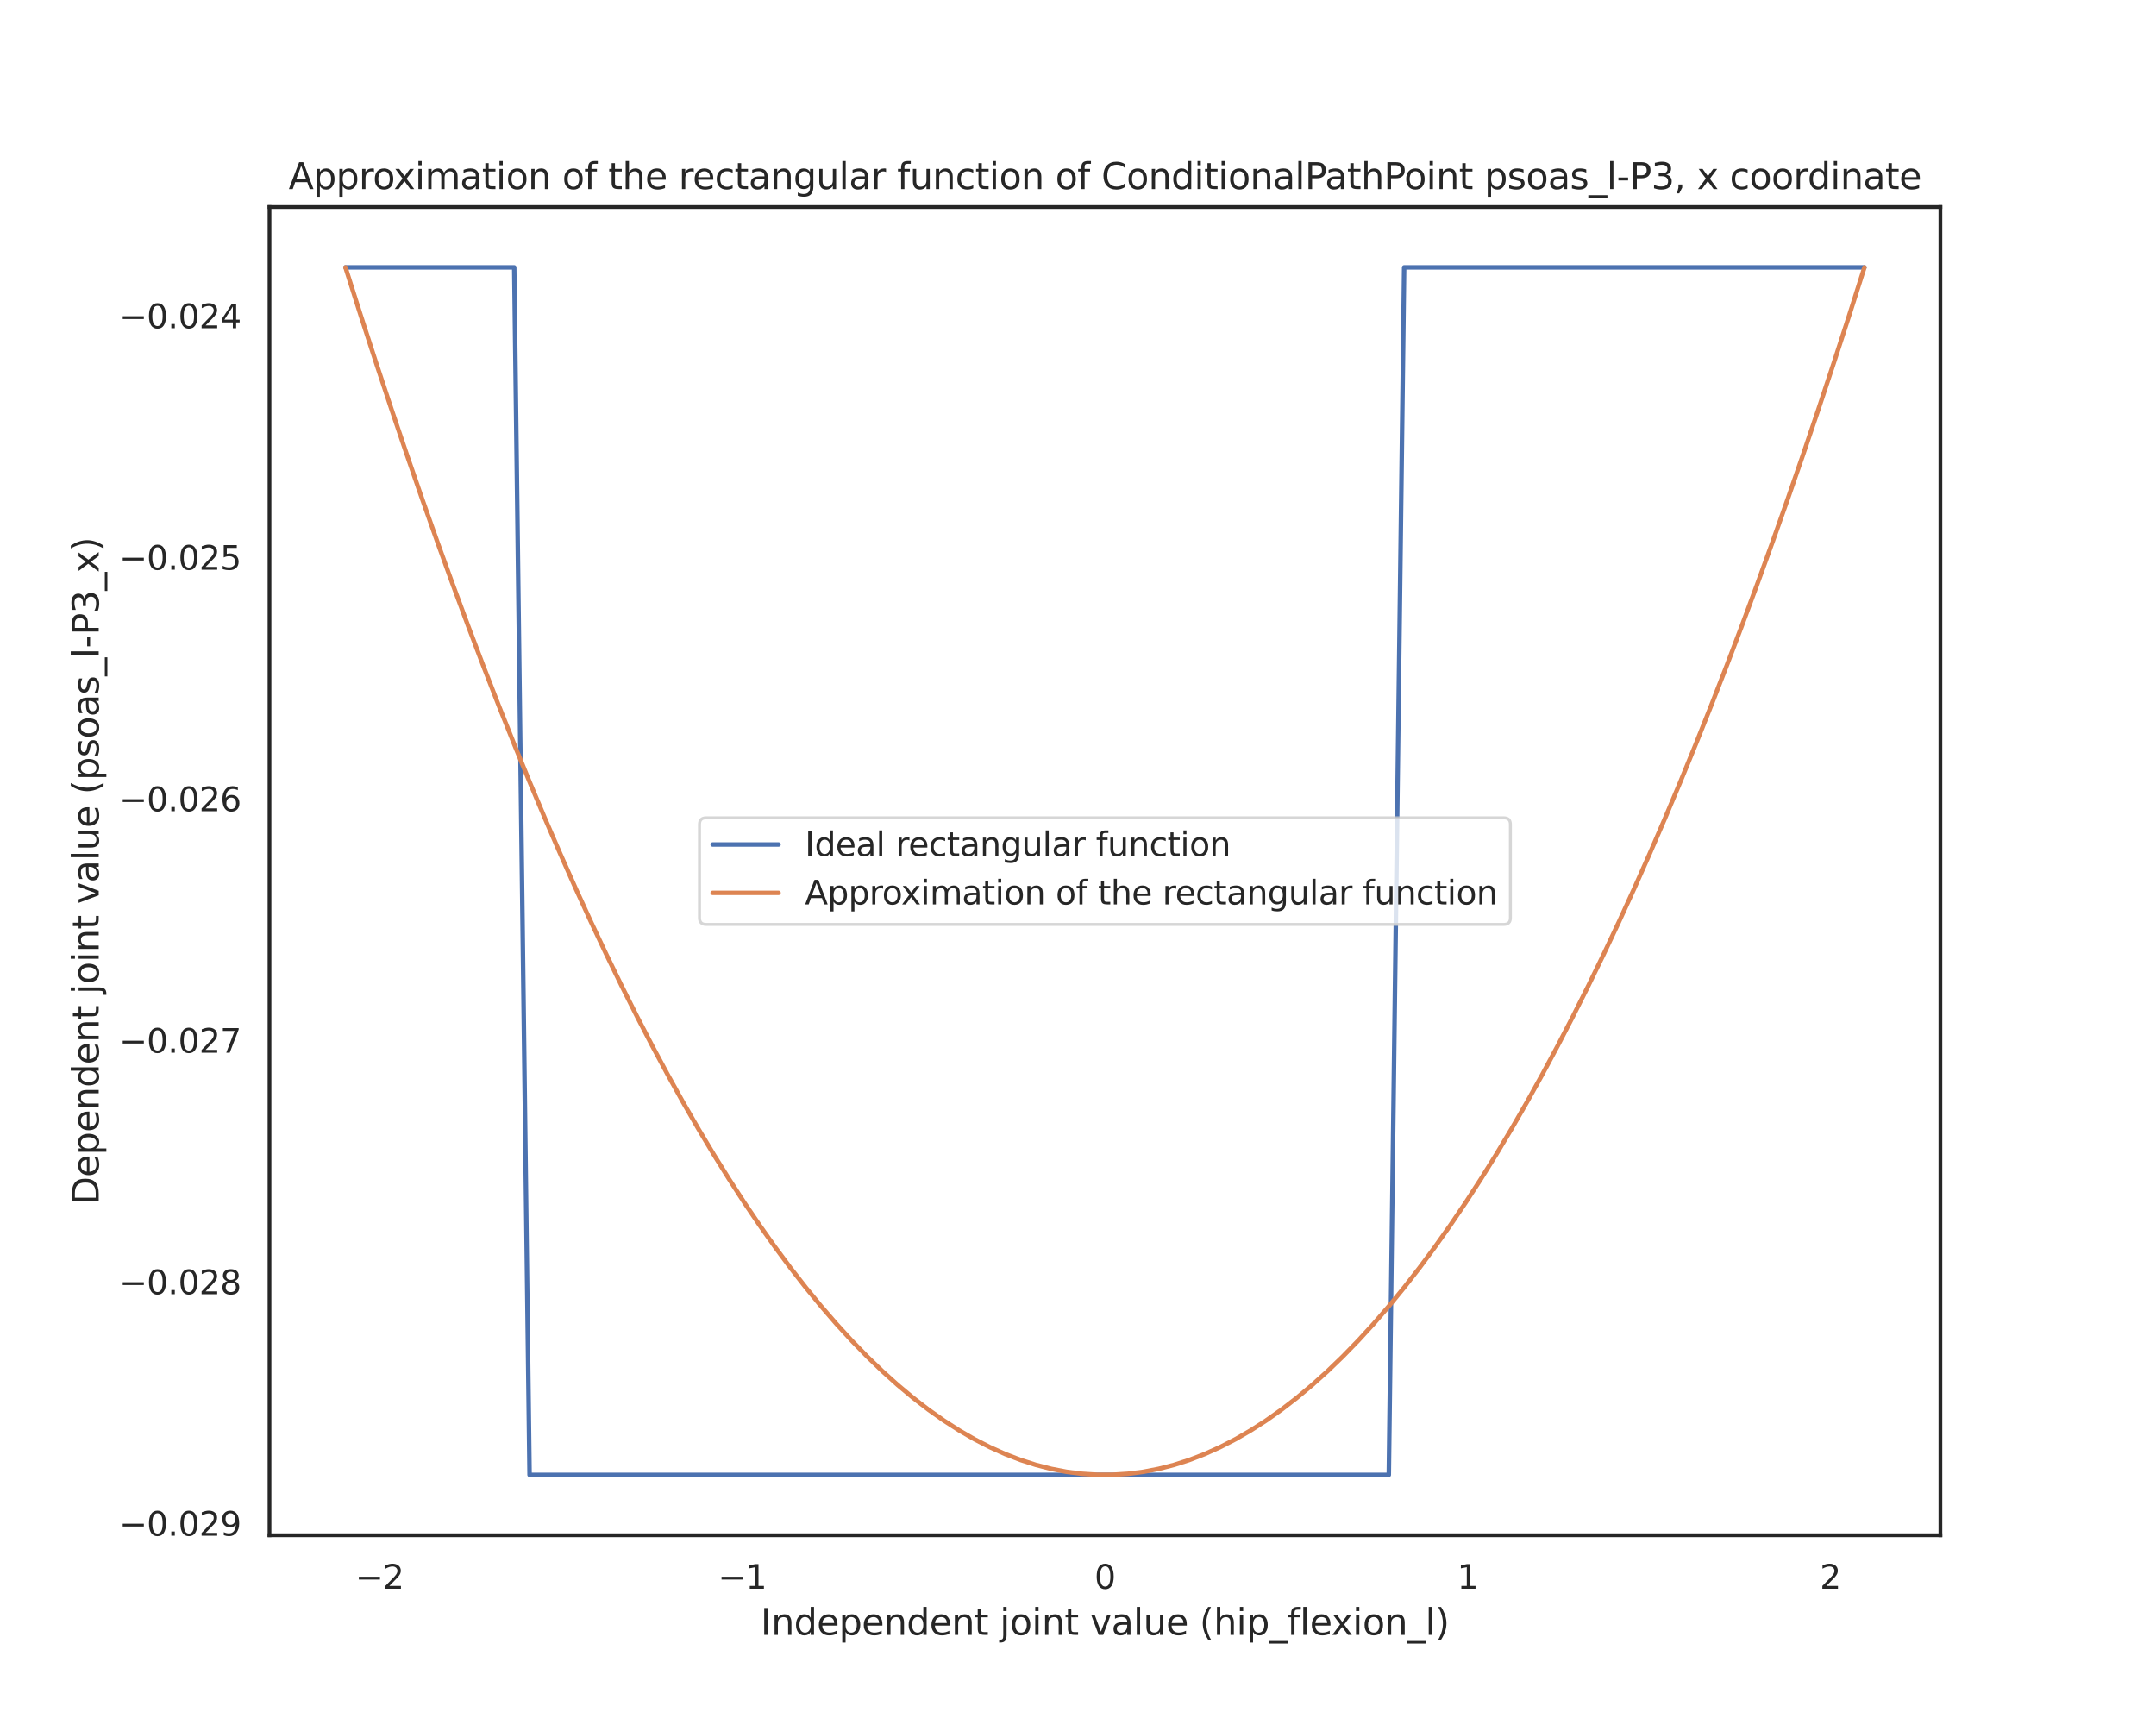 <?xml version="1.0" encoding="utf-8" standalone="no"?>
<!DOCTYPE svg PUBLIC "-//W3C//DTD SVG 1.1//EN"
  "http://www.w3.org/Graphics/SVG/1.1/DTD/svg11.dtd">
<svg xmlns:xlink="http://www.w3.org/1999/xlink" width="720pt" height="576pt" viewBox="0 0 720 576" xmlns="http://www.w3.org/2000/svg" version="1.1">
 <defs>
  <style type="text/css">*{stroke-linejoin: round; stroke-linecap: butt}</style>
 </defs>
 <g id="figure_1">
  <g id="patch_1">
   <path d="M 0 576 
L 720 576 
L 720 0 
L 0 0 
z
" style="fill: #ffffff"/>
  </g>
  <g id="axes_1">
   <g id="patch_2">
    <path d="M 90 512.64 
L 648 512.64 
L 648 69.12 
L 90 69.12 
z
" style="fill: #ffffff"/>
   </g>
   <g id="matplotlib.axis_1">
    <g id="xtick_1">
     <g id="text_1">
      <!-- −2 -->
      <g style="fill: #262626" transform="translate(118.641 530.498)scale(0.11 -0.11)">
       <defs>
        <path id="DejaVuSans-2212" d="M 678 2272 
L 4684 2272 
L 4684 1741 
L 678 1741 
L 678 2272 
z
" transform="scale(0.016)"/>
        <path id="DejaVuSans-32" d="M 1228 531 
L 3431 531 
L 3431 0 
L 469 0 
L 469 531 
Q 828 903 1448 1529 
Q 2069 2156 2228 2338 
Q 2531 2678 2651 2914 
Q 2772 3150 2772 3378 
Q 2772 3750 2511 3984 
Q 2250 4219 1831 4219 
Q 1534 4219 1204 4116 
Q 875 4013 500 3803 
L 500 4441 
Q 881 4594 1212 4672 
Q 1544 4750 1819 4750 
Q 2544 4750 2975 4387 
Q 3406 4025 3406 3419 
Q 3406 3131 3298 2873 
Q 3191 2616 2906 2266 
Q 2828 2175 2409 1742 
Q 1991 1309 1228 531 
z
" transform="scale(0.016)"/>
       </defs>
       <use xlink:href="#DejaVuSans-2212"/>
       <use xlink:href="#DejaVuSans-32" x="83.789"/>
      </g>
     </g>
    </g>
    <g id="xtick_2">
     <g id="text_2">
      <!-- −1 -->
      <g style="fill: #262626" transform="translate(239.767 530.498)scale(0.11 -0.11)">
       <defs>
        <path id="DejaVuSans-31" d="M 794 531 
L 1825 531 
L 1825 4091 
L 703 3866 
L 703 4441 
L 1819 4666 
L 2450 4666 
L 2450 531 
L 3481 531 
L 3481 0 
L 794 0 
L 794 531 
z
" transform="scale(0.016)"/>
       </defs>
       <use xlink:href="#DejaVuSans-2212"/>
       <use xlink:href="#DejaVuSans-31" x="83.789"/>
      </g>
     </g>
    </g>
    <g id="xtick_3">
     <g id="text_3">
      <!-- 0 -->
      <g style="fill: #262626" transform="translate(365.501 530.498)scale(0.11 -0.11)">
       <defs>
        <path id="DejaVuSans-30" d="M 2034 4250 
Q 1547 4250 1301 3770 
Q 1056 3291 1056 2328 
Q 1056 1369 1301 889 
Q 1547 409 2034 409 
Q 2525 409 2770 889 
Q 3016 1369 3016 2328 
Q 3016 3291 2770 3770 
Q 2525 4250 2034 4250 
z
M 2034 4750 
Q 2819 4750 3233 4129 
Q 3647 3509 3647 2328 
Q 3647 1150 3233 529 
Q 2819 -91 2034 -91 
Q 1250 -91 836 529 
Q 422 1150 422 2328 
Q 422 3509 836 4129 
Q 1250 4750 2034 4750 
z
" transform="scale(0.016)"/>
       </defs>
       <use xlink:href="#DejaVuSans-30"/>
      </g>
     </g>
    </g>
    <g id="xtick_4">
     <g id="text_4">
      <!-- 1 -->
      <g style="fill: #262626" transform="translate(486.626 530.498)scale(0.11 -0.11)">
       <use xlink:href="#DejaVuSans-31"/>
      </g>
     </g>
    </g>
    <g id="xtick_5">
     <g id="text_5">
      <!-- 2 -->
      <g style="fill: #262626" transform="translate(607.751 530.498)scale(0.11 -0.11)">
       <use xlink:href="#DejaVuSans-32"/>
      </g>
     </g>
    </g>
    <g id="text_6">
     <!-- Independent joint value (hip_flexion_l) -->
     <g style="fill: #262626" transform="translate(254.013 545.904)scale(0.12 -0.12)">
      <defs>
       <path id="DejaVuSans-49" d="M 628 4666 
L 1259 4666 
L 1259 0 
L 628 0 
L 628 4666 
z
" transform="scale(0.016)"/>
       <path id="DejaVuSans-6e" d="M 3513 2113 
L 3513 0 
L 2938 0 
L 2938 2094 
Q 2938 2591 2744 2837 
Q 2550 3084 2163 3084 
Q 1697 3084 1428 2787 
Q 1159 2491 1159 1978 
L 1159 0 
L 581 0 
L 581 3500 
L 1159 3500 
L 1159 2956 
Q 1366 3272 1645 3428 
Q 1925 3584 2291 3584 
Q 2894 3584 3203 3211 
Q 3513 2838 3513 2113 
z
" transform="scale(0.016)"/>
       <path id="DejaVuSans-64" d="M 2906 2969 
L 2906 4863 
L 3481 4863 
L 3481 0 
L 2906 0 
L 2906 525 
Q 2725 213 2448 61 
Q 2172 -91 1784 -91 
Q 1150 -91 751 415 
Q 353 922 353 1747 
Q 353 2572 751 3078 
Q 1150 3584 1784 3584 
Q 2172 3584 2448 3432 
Q 2725 3281 2906 2969 
z
M 947 1747 
Q 947 1113 1208 752 
Q 1469 391 1925 391 
Q 2381 391 2643 752 
Q 2906 1113 2906 1747 
Q 2906 2381 2643 2742 
Q 2381 3103 1925 3103 
Q 1469 3103 1208 2742 
Q 947 2381 947 1747 
z
" transform="scale(0.016)"/>
       <path id="DejaVuSans-65" d="M 3597 1894 
L 3597 1613 
L 953 1613 
Q 991 1019 1311 708 
Q 1631 397 2203 397 
Q 2534 397 2845 478 
Q 3156 559 3463 722 
L 3463 178 
Q 3153 47 2828 -22 
Q 2503 -91 2169 -91 
Q 1331 -91 842 396 
Q 353 884 353 1716 
Q 353 2575 817 3079 
Q 1281 3584 2069 3584 
Q 2775 3584 3186 3129 
Q 3597 2675 3597 1894 
z
M 3022 2063 
Q 3016 2534 2758 2815 
Q 2500 3097 2075 3097 
Q 1594 3097 1305 2825 
Q 1016 2553 972 2059 
L 3022 2063 
z
" transform="scale(0.016)"/>
       <path id="DejaVuSans-70" d="M 1159 525 
L 1159 -1331 
L 581 -1331 
L 581 3500 
L 1159 3500 
L 1159 2969 
Q 1341 3281 1617 3432 
Q 1894 3584 2278 3584 
Q 2916 3584 3314 3078 
Q 3713 2572 3713 1747 
Q 3713 922 3314 415 
Q 2916 -91 2278 -91 
Q 1894 -91 1617 61 
Q 1341 213 1159 525 
z
M 3116 1747 
Q 3116 2381 2855 2742 
Q 2594 3103 2138 3103 
Q 1681 3103 1420 2742 
Q 1159 2381 1159 1747 
Q 1159 1113 1420 752 
Q 1681 391 2138 391 
Q 2594 391 2855 752 
Q 3116 1113 3116 1747 
z
" transform="scale(0.016)"/>
       <path id="DejaVuSans-74" d="M 1172 4494 
L 1172 3500 
L 2356 3500 
L 2356 3053 
L 1172 3053 
L 1172 1153 
Q 1172 725 1289 603 
Q 1406 481 1766 481 
L 2356 481 
L 2356 0 
L 1766 0 
Q 1100 0 847 248 
Q 594 497 594 1153 
L 594 3053 
L 172 3053 
L 172 3500 
L 594 3500 
L 594 4494 
L 1172 4494 
z
" transform="scale(0.016)"/>
       <path id="DejaVuSans-20" transform="scale(0.016)"/>
       <path id="DejaVuSans-6a" d="M 603 3500 
L 1178 3500 
L 1178 -63 
Q 1178 -731 923 -1031 
Q 669 -1331 103 -1331 
L -116 -1331 
L -116 -844 
L 38 -844 
Q 366 -844 484 -692 
Q 603 -541 603 -63 
L 603 3500 
z
M 603 4863 
L 1178 4863 
L 1178 4134 
L 603 4134 
L 603 4863 
z
" transform="scale(0.016)"/>
       <path id="DejaVuSans-6f" d="M 1959 3097 
Q 1497 3097 1228 2736 
Q 959 2375 959 1747 
Q 959 1119 1226 758 
Q 1494 397 1959 397 
Q 2419 397 2687 759 
Q 2956 1122 2956 1747 
Q 2956 2369 2687 2733 
Q 2419 3097 1959 3097 
z
M 1959 3584 
Q 2709 3584 3137 3096 
Q 3566 2609 3566 1747 
Q 3566 888 3137 398 
Q 2709 -91 1959 -91 
Q 1206 -91 779 398 
Q 353 888 353 1747 
Q 353 2609 779 3096 
Q 1206 3584 1959 3584 
z
" transform="scale(0.016)"/>
       <path id="DejaVuSans-69" d="M 603 3500 
L 1178 3500 
L 1178 0 
L 603 0 
L 603 3500 
z
M 603 4863 
L 1178 4863 
L 1178 4134 
L 603 4134 
L 603 4863 
z
" transform="scale(0.016)"/>
       <path id="DejaVuSans-76" d="M 191 3500 
L 800 3500 
L 1894 563 
L 2988 3500 
L 3597 3500 
L 2284 0 
L 1503 0 
L 191 3500 
z
" transform="scale(0.016)"/>
       <path id="DejaVuSans-61" d="M 2194 1759 
Q 1497 1759 1228 1600 
Q 959 1441 959 1056 
Q 959 750 1161 570 
Q 1363 391 1709 391 
Q 2188 391 2477 730 
Q 2766 1069 2766 1631 
L 2766 1759 
L 2194 1759 
z
M 3341 1997 
L 3341 0 
L 2766 0 
L 2766 531 
Q 2569 213 2275 61 
Q 1981 -91 1556 -91 
Q 1019 -91 701 211 
Q 384 513 384 1019 
Q 384 1609 779 1909 
Q 1175 2209 1959 2209 
L 2766 2209 
L 2766 2266 
Q 2766 2663 2505 2880 
Q 2244 3097 1772 3097 
Q 1472 3097 1187 3025 
Q 903 2953 641 2809 
L 641 3341 
Q 956 3463 1253 3523 
Q 1550 3584 1831 3584 
Q 2591 3584 2966 3190 
Q 3341 2797 3341 1997 
z
" transform="scale(0.016)"/>
       <path id="DejaVuSans-6c" d="M 603 4863 
L 1178 4863 
L 1178 0 
L 603 0 
L 603 4863 
z
" transform="scale(0.016)"/>
       <path id="DejaVuSans-75" d="M 544 1381 
L 544 3500 
L 1119 3500 
L 1119 1403 
Q 1119 906 1312 657 
Q 1506 409 1894 409 
Q 2359 409 2629 706 
Q 2900 1003 2900 1516 
L 2900 3500 
L 3475 3500 
L 3475 0 
L 2900 0 
L 2900 538 
Q 2691 219 2414 64 
Q 2138 -91 1772 -91 
Q 1169 -91 856 284 
Q 544 659 544 1381 
z
M 1991 3584 
L 1991 3584 
z
" transform="scale(0.016)"/>
       <path id="DejaVuSans-28" d="M 1984 4856 
Q 1566 4138 1362 3434 
Q 1159 2731 1159 2009 
Q 1159 1288 1364 580 
Q 1569 -128 1984 -844 
L 1484 -844 
Q 1016 -109 783 600 
Q 550 1309 550 2009 
Q 550 2706 781 3412 
Q 1013 4119 1484 4856 
L 1984 4856 
z
" transform="scale(0.016)"/>
       <path id="DejaVuSans-68" d="M 3513 2113 
L 3513 0 
L 2938 0 
L 2938 2094 
Q 2938 2591 2744 2837 
Q 2550 3084 2163 3084 
Q 1697 3084 1428 2787 
Q 1159 2491 1159 1978 
L 1159 0 
L 581 0 
L 581 4863 
L 1159 4863 
L 1159 2956 
Q 1366 3272 1645 3428 
Q 1925 3584 2291 3584 
Q 2894 3584 3203 3211 
Q 3513 2838 3513 2113 
z
" transform="scale(0.016)"/>
       <path id="DejaVuSans-5f" d="M 3263 -1063 
L 3263 -1509 
L -63 -1509 
L -63 -1063 
L 3263 -1063 
z
" transform="scale(0.016)"/>
       <path id="DejaVuSans-66" d="M 2375 4863 
L 2375 4384 
L 1825 4384 
Q 1516 4384 1395 4259 
Q 1275 4134 1275 3809 
L 1275 3500 
L 2222 3500 
L 2222 3053 
L 1275 3053 
L 1275 0 
L 697 0 
L 697 3053 
L 147 3053 
L 147 3500 
L 697 3500 
L 697 3744 
Q 697 4328 969 4595 
Q 1241 4863 1831 4863 
L 2375 4863 
z
" transform="scale(0.016)"/>
       <path id="DejaVuSans-78" d="M 3513 3500 
L 2247 1797 
L 3578 0 
L 2900 0 
L 1881 1375 
L 863 0 
L 184 0 
L 1544 1831 
L 300 3500 
L 978 3500 
L 1906 2253 
L 2834 3500 
L 3513 3500 
z
" transform="scale(0.016)"/>
       <path id="DejaVuSans-29" d="M 513 4856 
L 1013 4856 
Q 1481 4119 1714 3412 
Q 1947 2706 1947 2009 
Q 1947 1309 1714 600 
Q 1481 -109 1013 -844 
L 513 -844 
Q 928 -128 1133 580 
Q 1338 1288 1338 2009 
Q 1338 2731 1133 3434 
Q 928 4138 513 4856 
z
" transform="scale(0.016)"/>
      </defs>
      <use xlink:href="#DejaVuSans-49"/>
      <use xlink:href="#DejaVuSans-6e" x="29.492"/>
      <use xlink:href="#DejaVuSans-64" x="92.871"/>
      <use xlink:href="#DejaVuSans-65" x="156.348"/>
      <use xlink:href="#DejaVuSans-70" x="217.871"/>
      <use xlink:href="#DejaVuSans-65" x="281.348"/>
      <use xlink:href="#DejaVuSans-6e" x="342.871"/>
      <use xlink:href="#DejaVuSans-64" x="406.25"/>
      <use xlink:href="#DejaVuSans-65" x="469.727"/>
      <use xlink:href="#DejaVuSans-6e" x="531.25"/>
      <use xlink:href="#DejaVuSans-74" x="594.629"/>
      <use xlink:href="#DejaVuSans-20" x="633.838"/>
      <use xlink:href="#DejaVuSans-6a" x="665.625"/>
      <use xlink:href="#DejaVuSans-6f" x="693.408"/>
      <use xlink:href="#DejaVuSans-69" x="754.59"/>
      <use xlink:href="#DejaVuSans-6e" x="782.373"/>
      <use xlink:href="#DejaVuSans-74" x="845.752"/>
      <use xlink:href="#DejaVuSans-20" x="884.961"/>
      <use xlink:href="#DejaVuSans-76" x="916.748"/>
      <use xlink:href="#DejaVuSans-61" x="975.928"/>
      <use xlink:href="#DejaVuSans-6c" x="1037.207"/>
      <use xlink:href="#DejaVuSans-75" x="1064.99"/>
      <use xlink:href="#DejaVuSans-65" x="1128.369"/>
      <use xlink:href="#DejaVuSans-20" x="1189.893"/>
      <use xlink:href="#DejaVuSans-28" x="1221.68"/>
      <use xlink:href="#DejaVuSans-68" x="1260.693"/>
      <use xlink:href="#DejaVuSans-69" x="1324.072"/>
      <use xlink:href="#DejaVuSans-70" x="1351.855"/>
      <use xlink:href="#DejaVuSans-5f" x="1415.332"/>
      <use xlink:href="#DejaVuSans-66" x="1465.332"/>
      <use xlink:href="#DejaVuSans-6c" x="1500.537"/>
      <use xlink:href="#DejaVuSans-65" x="1528.32"/>
      <use xlink:href="#DejaVuSans-78" x="1588.094"/>
      <use xlink:href="#DejaVuSans-69" x="1647.273"/>
      <use xlink:href="#DejaVuSans-6f" x="1675.057"/>
      <use xlink:href="#DejaVuSans-6e" x="1736.238"/>
      <use xlink:href="#DejaVuSans-5f" x="1799.617"/>
      <use xlink:href="#DejaVuSans-6c" x="1849.617"/>
      <use xlink:href="#DejaVuSans-29" x="1877.4"/>
     </g>
    </g>
   </g>
   <g id="matplotlib.axis_2">
    <g id="ytick_1">
     <g id="text_7">
      <!-- −0.029 -->
      <g style="fill: #262626" transform="translate(39.791 512.787)scale(0.11 -0.11)">
       <defs>
        <path id="DejaVuSans-2e" d="M 684 794 
L 1344 794 
L 1344 0 
L 684 0 
L 684 794 
z
" transform="scale(0.016)"/>
        <path id="DejaVuSans-39" d="M 703 97 
L 703 672 
Q 941 559 1184 500 
Q 1428 441 1663 441 
Q 2288 441 2617 861 
Q 2947 1281 2994 2138 
Q 2813 1869 2534 1725 
Q 2256 1581 1919 1581 
Q 1219 1581 811 2004 
Q 403 2428 403 3163 
Q 403 3881 828 4315 
Q 1253 4750 1959 4750 
Q 2769 4750 3195 4129 
Q 3622 3509 3622 2328 
Q 3622 1225 3098 567 
Q 2575 -91 1691 -91 
Q 1453 -91 1209 -44 
Q 966 3 703 97 
z
M 1959 2075 
Q 2384 2075 2632 2365 
Q 2881 2656 2881 3163 
Q 2881 3666 2632 3958 
Q 2384 4250 1959 4250 
Q 1534 4250 1286 3958 
Q 1038 3666 1038 3163 
Q 1038 2656 1286 2365 
Q 1534 2075 1959 2075 
z
" transform="scale(0.016)"/>
       </defs>
       <use xlink:href="#DejaVuSans-2212"/>
       <use xlink:href="#DejaVuSans-30" x="83.789"/>
       <use xlink:href="#DejaVuSans-2e" x="147.412"/>
       <use xlink:href="#DejaVuSans-30" x="179.199"/>
       <use xlink:href="#DejaVuSans-32" x="242.822"/>
       <use xlink:href="#DejaVuSans-39" x="306.445"/>
      </g>
     </g>
    </g>
    <g id="ytick_2">
     <g id="text_8">
      <!-- −0.028 -->
      <g style="fill: #262626" transform="translate(39.791 432.147)scale(0.11 -0.11)">
       <defs>
        <path id="DejaVuSans-38" d="M 2034 2216 
Q 1584 2216 1326 1975 
Q 1069 1734 1069 1313 
Q 1069 891 1326 650 
Q 1584 409 2034 409 
Q 2484 409 2743 651 
Q 3003 894 3003 1313 
Q 3003 1734 2745 1975 
Q 2488 2216 2034 2216 
z
M 1403 2484 
Q 997 2584 770 2862 
Q 544 3141 544 3541 
Q 544 4100 942 4425 
Q 1341 4750 2034 4750 
Q 2731 4750 3128 4425 
Q 3525 4100 3525 3541 
Q 3525 3141 3298 2862 
Q 3072 2584 2669 2484 
Q 3125 2378 3379 2068 
Q 3634 1759 3634 1313 
Q 3634 634 3220 271 
Q 2806 -91 2034 -91 
Q 1263 -91 848 271 
Q 434 634 434 1313 
Q 434 1759 690 2068 
Q 947 2378 1403 2484 
z
M 1172 3481 
Q 1172 3119 1398 2916 
Q 1625 2713 2034 2713 
Q 2441 2713 2670 2916 
Q 2900 3119 2900 3481 
Q 2900 3844 2670 4047 
Q 2441 4250 2034 4250 
Q 1625 4250 1398 4047 
Q 1172 3844 1172 3481 
z
" transform="scale(0.016)"/>
       </defs>
       <use xlink:href="#DejaVuSans-2212"/>
       <use xlink:href="#DejaVuSans-30" x="83.789"/>
       <use xlink:href="#DejaVuSans-2e" x="147.412"/>
       <use xlink:href="#DejaVuSans-30" x="179.199"/>
       <use xlink:href="#DejaVuSans-32" x="242.822"/>
       <use xlink:href="#DejaVuSans-38" x="306.445"/>
      </g>
     </g>
    </g>
    <g id="ytick_3">
     <g id="text_9">
      <!-- −0.027 -->
      <g style="fill: #262626" transform="translate(39.791 351.507)scale(0.11 -0.11)">
       <defs>
        <path id="DejaVuSans-37" d="M 525 4666 
L 3525 4666 
L 3525 4397 
L 1831 0 
L 1172 0 
L 2766 4134 
L 525 4134 
L 525 4666 
z
" transform="scale(0.016)"/>
       </defs>
       <use xlink:href="#DejaVuSans-2212"/>
       <use xlink:href="#DejaVuSans-30" x="83.789"/>
       <use xlink:href="#DejaVuSans-2e" x="147.412"/>
       <use xlink:href="#DejaVuSans-30" x="179.199"/>
       <use xlink:href="#DejaVuSans-32" x="242.822"/>
       <use xlink:href="#DejaVuSans-37" x="306.445"/>
      </g>
     </g>
    </g>
    <g id="ytick_4">
     <g id="text_10">
      <!-- −0.026 -->
      <g style="fill: #262626" transform="translate(39.791 270.867)scale(0.11 -0.11)">
       <defs>
        <path id="DejaVuSans-36" d="M 2113 2584 
Q 1688 2584 1439 2293 
Q 1191 2003 1191 1497 
Q 1191 994 1439 701 
Q 1688 409 2113 409 
Q 2538 409 2786 701 
Q 3034 994 3034 1497 
Q 3034 2003 2786 2293 
Q 2538 2584 2113 2584 
z
M 3366 4563 
L 3366 3988 
Q 3128 4100 2886 4159 
Q 2644 4219 2406 4219 
Q 1781 4219 1451 3797 
Q 1122 3375 1075 2522 
Q 1259 2794 1537 2939 
Q 1816 3084 2150 3084 
Q 2853 3084 3261 2657 
Q 3669 2231 3669 1497 
Q 3669 778 3244 343 
Q 2819 -91 2113 -91 
Q 1303 -91 875 529 
Q 447 1150 447 2328 
Q 447 3434 972 4092 
Q 1497 4750 2381 4750 
Q 2619 4750 2861 4703 
Q 3103 4656 3366 4563 
z
" transform="scale(0.016)"/>
       </defs>
       <use xlink:href="#DejaVuSans-2212"/>
       <use xlink:href="#DejaVuSans-30" x="83.789"/>
       <use xlink:href="#DejaVuSans-2e" x="147.412"/>
       <use xlink:href="#DejaVuSans-30" x="179.199"/>
       <use xlink:href="#DejaVuSans-32" x="242.822"/>
       <use xlink:href="#DejaVuSans-36" x="306.445"/>
      </g>
     </g>
    </g>
    <g id="ytick_5">
     <g id="text_11">
      <!-- −0.025 -->
      <g style="fill: #262626" transform="translate(39.791 190.227)scale(0.11 -0.11)">
       <defs>
        <path id="DejaVuSans-35" d="M 691 4666 
L 3169 4666 
L 3169 4134 
L 1269 4134 
L 1269 2991 
Q 1406 3038 1543 3061 
Q 1681 3084 1819 3084 
Q 2600 3084 3056 2656 
Q 3513 2228 3513 1497 
Q 3513 744 3044 326 
Q 2575 -91 1722 -91 
Q 1428 -91 1123 -41 
Q 819 9 494 109 
L 494 744 
Q 775 591 1075 516 
Q 1375 441 1709 441 
Q 2250 441 2565 725 
Q 2881 1009 2881 1497 
Q 2881 1984 2565 2268 
Q 2250 2553 1709 2553 
Q 1456 2553 1204 2497 
Q 953 2441 691 2322 
L 691 4666 
z
" transform="scale(0.016)"/>
       </defs>
       <use xlink:href="#DejaVuSans-2212"/>
       <use xlink:href="#DejaVuSans-30" x="83.789"/>
       <use xlink:href="#DejaVuSans-2e" x="147.412"/>
       <use xlink:href="#DejaVuSans-30" x="179.199"/>
       <use xlink:href="#DejaVuSans-32" x="242.822"/>
       <use xlink:href="#DejaVuSans-35" x="306.445"/>
      </g>
     </g>
    </g>
    <g id="ytick_6">
     <g id="text_12">
      <!-- −0.024 -->
      <g style="fill: #262626" transform="translate(39.791 109.587)scale(0.11 -0.11)">
       <defs>
        <path id="DejaVuSans-34" d="M 2419 4116 
L 825 1625 
L 2419 1625 
L 2419 4116 
z
M 2253 4666 
L 3047 4666 
L 3047 1625 
L 3713 1625 
L 3713 1100 
L 3047 1100 
L 3047 0 
L 2419 0 
L 2419 1100 
L 313 1100 
L 313 1709 
L 2253 4666 
z
" transform="scale(0.016)"/>
       </defs>
       <use xlink:href="#DejaVuSans-2212"/>
       <use xlink:href="#DejaVuSans-30" x="83.789"/>
       <use xlink:href="#DejaVuSans-2e" x="147.412"/>
       <use xlink:href="#DejaVuSans-30" x="179.199"/>
       <use xlink:href="#DejaVuSans-32" x="242.822"/>
       <use xlink:href="#DejaVuSans-34" x="306.445"/>
      </g>
     </g>
    </g>
    <g id="text_13">
     <!-- Dependent joint value (psoas_l-P3_x) -->
     <g style="fill: #262626" transform="translate(32.962 402.329)rotate(-90)scale(0.12 -0.12)">
      <defs>
       <path id="DejaVuSans-44" d="M 1259 4147 
L 1259 519 
L 2022 519 
Q 2988 519 3436 956 
Q 3884 1394 3884 2338 
Q 3884 3275 3436 3711 
Q 2988 4147 2022 4147 
L 1259 4147 
z
M 628 4666 
L 1925 4666 
Q 3281 4666 3915 4102 
Q 4550 3538 4550 2338 
Q 4550 1131 3912 565 
Q 3275 0 1925 0 
L 628 0 
L 628 4666 
z
" transform="scale(0.016)"/>
       <path id="DejaVuSans-73" d="M 2834 3397 
L 2834 2853 
Q 2591 2978 2328 3040 
Q 2066 3103 1784 3103 
Q 1356 3103 1142 2972 
Q 928 2841 928 2578 
Q 928 2378 1081 2264 
Q 1234 2150 1697 2047 
L 1894 2003 
Q 2506 1872 2764 1633 
Q 3022 1394 3022 966 
Q 3022 478 2636 193 
Q 2250 -91 1575 -91 
Q 1294 -91 989 -36 
Q 684 19 347 128 
L 347 722 
Q 666 556 975 473 
Q 1284 391 1588 391 
Q 1994 391 2212 530 
Q 2431 669 2431 922 
Q 2431 1156 2273 1281 
Q 2116 1406 1581 1522 
L 1381 1569 
Q 847 1681 609 1914 
Q 372 2147 372 2553 
Q 372 3047 722 3315 
Q 1072 3584 1716 3584 
Q 2034 3584 2315 3537 
Q 2597 3491 2834 3397 
z
" transform="scale(0.016)"/>
       <path id="DejaVuSans-2d" d="M 313 2009 
L 1997 2009 
L 1997 1497 
L 313 1497 
L 313 2009 
z
" transform="scale(0.016)"/>
       <path id="DejaVuSans-50" d="M 1259 4147 
L 1259 2394 
L 2053 2394 
Q 2494 2394 2734 2622 
Q 2975 2850 2975 3272 
Q 2975 3691 2734 3919 
Q 2494 4147 2053 4147 
L 1259 4147 
z
M 628 4666 
L 2053 4666 
Q 2838 4666 3239 4311 
Q 3641 3956 3641 3272 
Q 3641 2581 3239 2228 
Q 2838 1875 2053 1875 
L 1259 1875 
L 1259 0 
L 628 0 
L 628 4666 
z
" transform="scale(0.016)"/>
       <path id="DejaVuSans-33" d="M 2597 2516 
Q 3050 2419 3304 2112 
Q 3559 1806 3559 1356 
Q 3559 666 3084 287 
Q 2609 -91 1734 -91 
Q 1441 -91 1130 -33 
Q 819 25 488 141 
L 488 750 
Q 750 597 1062 519 
Q 1375 441 1716 441 
Q 2309 441 2620 675 
Q 2931 909 2931 1356 
Q 2931 1769 2642 2001 
Q 2353 2234 1838 2234 
L 1294 2234 
L 1294 2753 
L 1863 2753 
Q 2328 2753 2575 2939 
Q 2822 3125 2822 3475 
Q 2822 3834 2567 4026 
Q 2313 4219 1838 4219 
Q 1578 4219 1281 4162 
Q 984 4106 628 3988 
L 628 4550 
Q 988 4650 1302 4700 
Q 1616 4750 1894 4750 
Q 2613 4750 3031 4423 
Q 3450 4097 3450 3541 
Q 3450 3153 3228 2886 
Q 3006 2619 2597 2516 
z
" transform="scale(0.016)"/>
      </defs>
      <use xlink:href="#DejaVuSans-44"/>
      <use xlink:href="#DejaVuSans-65" x="77.002"/>
      <use xlink:href="#DejaVuSans-70" x="138.525"/>
      <use xlink:href="#DejaVuSans-65" x="202.002"/>
      <use xlink:href="#DejaVuSans-6e" x="263.525"/>
      <use xlink:href="#DejaVuSans-64" x="326.904"/>
      <use xlink:href="#DejaVuSans-65" x="390.381"/>
      <use xlink:href="#DejaVuSans-6e" x="451.904"/>
      <use xlink:href="#DejaVuSans-74" x="515.283"/>
      <use xlink:href="#DejaVuSans-20" x="554.492"/>
      <use xlink:href="#DejaVuSans-6a" x="586.279"/>
      <use xlink:href="#DejaVuSans-6f" x="614.062"/>
      <use xlink:href="#DejaVuSans-69" x="675.244"/>
      <use xlink:href="#DejaVuSans-6e" x="703.027"/>
      <use xlink:href="#DejaVuSans-74" x="766.406"/>
      <use xlink:href="#DejaVuSans-20" x="805.615"/>
      <use xlink:href="#DejaVuSans-76" x="837.402"/>
      <use xlink:href="#DejaVuSans-61" x="896.582"/>
      <use xlink:href="#DejaVuSans-6c" x="957.861"/>
      <use xlink:href="#DejaVuSans-75" x="985.645"/>
      <use xlink:href="#DejaVuSans-65" x="1049.023"/>
      <use xlink:href="#DejaVuSans-20" x="1110.547"/>
      <use xlink:href="#DejaVuSans-28" x="1142.334"/>
      <use xlink:href="#DejaVuSans-70" x="1181.348"/>
      <use xlink:href="#DejaVuSans-73" x="1244.824"/>
      <use xlink:href="#DejaVuSans-6f" x="1296.924"/>
      <use xlink:href="#DejaVuSans-61" x="1358.105"/>
      <use xlink:href="#DejaVuSans-73" x="1419.385"/>
      <use xlink:href="#DejaVuSans-5f" x="1471.484"/>
      <use xlink:href="#DejaVuSans-6c" x="1521.484"/>
      <use xlink:href="#DejaVuSans-2d" x="1549.268"/>
      <use xlink:href="#DejaVuSans-50" x="1585.352"/>
      <use xlink:href="#DejaVuSans-33" x="1645.654"/>
      <use xlink:href="#DejaVuSans-5f" x="1709.277"/>
      <use xlink:href="#DejaVuSans-78" x="1759.277"/>
      <use xlink:href="#DejaVuSans-29" x="1818.457"/>
     </g>
    </g>
   </g>
   <g id="line2d_1">
    <path d="M 115.364 89.28 
L 120.488 89.28 
L 125.612 89.28 
L 130.736 89.28 
L 135.86 89.28 
L 140.983 89.28 
L 146.107 89.28 
L 151.231 89.28 
L 156.355 89.28 
L 161.479 89.28 
L 166.603 89.28 
L 171.727 89.28 
L 176.851 492.48 
L 181.975 492.48 
L 187.099 492.48 
L 192.223 492.48 
L 197.347 492.48 
L 202.471 492.48 
L 207.595 492.48 
L 212.719 492.48 
L 217.843 492.48 
L 222.967 492.48 
L 228.091 492.48 
L 233.215 492.48 
L 238.339 492.48 
L 243.463 492.48 
L 248.587 492.48 
L 253.711 492.48 
L 258.835 492.48 
L 263.959 492.48 
L 269.083 492.48 
L 274.207 492.48 
L 279.331 492.48 
L 284.455 492.48 
L 289.579 492.48 
L 294.702 492.48 
L 299.826 492.48 
L 304.95 492.48 
L 310.074 492.48 
L 315.198 492.48 
L 320.322 492.48 
L 325.446 492.48 
L 330.57 492.48 
L 335.694 492.48 
L 340.818 492.48 
L 345.942 492.48 
L 351.066 492.48 
L 356.19 492.48 
L 361.314 492.48 
L 366.438 492.48 
L 371.562 492.48 
L 376.686 492.48 
L 381.81 492.48 
L 386.934 492.48 
L 392.058 492.48 
L 397.182 492.48 
L 402.306 492.48 
L 407.43 492.48 
L 412.554 492.48 
L 417.678 492.48 
L 422.802 492.48 
L 427.926 492.48 
L 433.05 492.48 
L 438.174 492.48 
L 443.298 492.48 
L 448.421 492.48 
L 453.545 492.48 
L 458.669 492.48 
L 463.793 492.48 
L 468.917 89.28 
L 474.041 89.28 
L 479.165 89.28 
L 484.289 89.28 
L 489.413 89.28 
L 494.537 89.28 
L 499.661 89.28 
L 504.785 89.28 
L 509.909 89.28 
L 515.033 89.28 
L 520.157 89.28 
L 525.281 89.28 
L 530.405 89.28 
L 535.529 89.28 
L 540.653 89.28 
L 545.777 89.28 
L 550.901 89.28 
L 556.025 89.28 
L 561.149 89.28 
L 566.273 89.28 
L 571.397 89.28 
L 576.521 89.28 
L 581.645 89.28 
L 586.769 89.28 
L 591.893 89.28 
L 597.017 89.28 
L 602.14 89.28 
L 607.264 89.28 
L 612.388 89.28 
L 617.512 89.28 
L 622.636 89.28 
" clip-path="url(#p2db9eb3bb3)" style="fill: none; stroke: #4c72b0; stroke-width: 1.5; stroke-linecap: round"/>
   </g>
   <g id="line2d_2">
    <path d="M 115.364 89.28 
L 120.488 105.406 
L 125.612 121.204 
L 130.736 136.672 
L 135.86 151.811 
L 140.983 166.621 
L 146.107 181.101 
L 151.231 195.253 
L 156.355 209.076 
L 161.479 222.569 
L 166.603 235.734 
L 171.727 248.569 
L 176.851 261.075 
L 181.975 273.252 
L 187.099 285.1 
L 192.223 296.619 
L 197.347 307.809 
L 202.471 318.669 
L 207.595 329.201 
L 212.719 339.403 
L 217.843 349.276 
L 222.967 358.82 
L 228.091 368.036 
L 233.215 376.922 
L 238.339 385.478 
L 243.463 393.706 
L 248.587 401.605 
L 253.711 409.174 
L 258.835 416.415 
L 263.959 423.326 
L 269.083 429.908 
L 274.207 436.161 
L 279.331 442.085 
L 284.455 447.68 
L 289.579 452.946 
L 294.702 457.882 
L 299.826 462.49 
L 304.95 466.768 
L 310.074 470.718 
L 315.198 474.338 
L 320.322 477.629 
L 325.446 480.591 
L 330.57 483.224 
L 335.694 485.528 
L 340.818 487.502 
L 345.942 489.148 
L 351.066 490.464 
L 356.19 491.452 
L 361.314 492.11 
L 366.438 492.439 
L 371.562 492.439 
L 376.686 492.11 
L 381.81 491.452 
L 386.934 490.464 
L 392.058 489.148 
L 397.182 487.502 
L 402.306 485.528 
L 407.43 483.224 
L 412.554 480.591 
L 417.678 477.629 
L 422.802 474.338 
L 427.926 470.718 
L 433.05 466.768 
L 438.174 462.49 
L 443.298 457.882 
L 448.421 452.946 
L 453.545 447.68 
L 458.669 442.085 
L 463.793 436.161 
L 468.917 429.908 
L 474.041 423.326 
L 479.165 416.415 
L 484.289 409.174 
L 489.413 401.605 
L 494.537 393.706 
L 499.661 385.478 
L 504.785 376.922 
L 509.909 368.036 
L 515.033 358.82 
L 520.157 349.276 
L 525.281 339.403 
L 530.405 329.201 
L 535.529 318.669 
L 540.653 307.809 
L 545.777 296.619 
L 550.901 285.1 
L 556.025 273.252 
L 561.149 261.075 
L 566.273 248.569 
L 571.397 235.734 
L 576.521 222.569 
L 581.645 209.076 
L 586.769 195.253 
L 591.893 181.101 
L 597.017 166.621 
L 602.14 151.811 
L 607.264 136.672 
L 612.388 121.204 
L 617.512 105.406 
L 622.636 89.28 
" clip-path="url(#p2db9eb3bb3)" style="fill: none; stroke: #dd8452; stroke-width: 1.5; stroke-linecap: round"/>
   </g>
   <g id="patch_3">
    <path d="M 90 512.64 
L 90 69.12 
" style="fill: none; stroke: #262626; stroke-width: 1.25; stroke-linejoin: miter; stroke-linecap: square"/>
   </g>
   <g id="patch_4">
    <path d="M 648 512.64 
L 648 69.12 
" style="fill: none; stroke: #262626; stroke-width: 1.25; stroke-linejoin: miter; stroke-linecap: square"/>
   </g>
   <g id="patch_5">
    <path d="M 90 512.64 
L 648 512.64 
" style="fill: none; stroke: #262626; stroke-width: 1.25; stroke-linejoin: miter; stroke-linecap: square"/>
   </g>
   <g id="patch_6">
    <path d="M 90 69.12 
L 648 69.12 
" style="fill: none; stroke: #262626; stroke-width: 1.25; stroke-linejoin: miter; stroke-linecap: square"/>
   </g>
   <g id="text_14">
    <!-- Approximation of the rectangular function of ConditionalPathPoint psoas_l-P3, x coordinate -->
    <g style="fill: #262626" transform="translate(96.385 63.12)scale(0.12 -0.12)">
     <defs>
      <path id="DejaVuSans-41" d="M 2188 4044 
L 1331 1722 
L 3047 1722 
L 2188 4044 
z
M 1831 4666 
L 2547 4666 
L 4325 0 
L 3669 0 
L 3244 1197 
L 1141 1197 
L 716 0 
L 50 0 
L 1831 4666 
z
" transform="scale(0.016)"/>
      <path id="DejaVuSans-72" d="M 2631 2963 
Q 2534 3019 2420 3045 
Q 2306 3072 2169 3072 
Q 1681 3072 1420 2755 
Q 1159 2438 1159 1844 
L 1159 0 
L 581 0 
L 581 3500 
L 1159 3500 
L 1159 2956 
Q 1341 3275 1631 3429 
Q 1922 3584 2338 3584 
Q 2397 3584 2469 3576 
Q 2541 3569 2628 3553 
L 2631 2963 
z
" transform="scale(0.016)"/>
      <path id="DejaVuSans-6d" d="M 3328 2828 
Q 3544 3216 3844 3400 
Q 4144 3584 4550 3584 
Q 5097 3584 5394 3201 
Q 5691 2819 5691 2113 
L 5691 0 
L 5113 0 
L 5113 2094 
Q 5113 2597 4934 2840 
Q 4756 3084 4391 3084 
Q 3944 3084 3684 2787 
Q 3425 2491 3425 1978 
L 3425 0 
L 2847 0 
L 2847 2094 
Q 2847 2600 2669 2842 
Q 2491 3084 2119 3084 
Q 1678 3084 1418 2786 
Q 1159 2488 1159 1978 
L 1159 0 
L 581 0 
L 581 3500 
L 1159 3500 
L 1159 2956 
Q 1356 3278 1631 3431 
Q 1906 3584 2284 3584 
Q 2666 3584 2933 3390 
Q 3200 3197 3328 2828 
z
" transform="scale(0.016)"/>
      <path id="DejaVuSans-63" d="M 3122 3366 
L 3122 2828 
Q 2878 2963 2633 3030 
Q 2388 3097 2138 3097 
Q 1578 3097 1268 2742 
Q 959 2388 959 1747 
Q 959 1106 1268 751 
Q 1578 397 2138 397 
Q 2388 397 2633 464 
Q 2878 531 3122 666 
L 3122 134 
Q 2881 22 2623 -34 
Q 2366 -91 2075 -91 
Q 1284 -91 818 406 
Q 353 903 353 1747 
Q 353 2603 823 3093 
Q 1294 3584 2113 3584 
Q 2378 3584 2631 3529 
Q 2884 3475 3122 3366 
z
" transform="scale(0.016)"/>
      <path id="DejaVuSans-67" d="M 2906 1791 
Q 2906 2416 2648 2759 
Q 2391 3103 1925 3103 
Q 1463 3103 1205 2759 
Q 947 2416 947 1791 
Q 947 1169 1205 825 
Q 1463 481 1925 481 
Q 2391 481 2648 825 
Q 2906 1169 2906 1791 
z
M 3481 434 
Q 3481 -459 3084 -895 
Q 2688 -1331 1869 -1331 
Q 1566 -1331 1297 -1286 
Q 1028 -1241 775 -1147 
L 775 -588 
Q 1028 -725 1275 -790 
Q 1522 -856 1778 -856 
Q 2344 -856 2625 -561 
Q 2906 -266 2906 331 
L 2906 616 
Q 2728 306 2450 153 
Q 2172 0 1784 0 
Q 1141 0 747 490 
Q 353 981 353 1791 
Q 353 2603 747 3093 
Q 1141 3584 1784 3584 
Q 2172 3584 2450 3431 
Q 2728 3278 2906 2969 
L 2906 3500 
L 3481 3500 
L 3481 434 
z
" transform="scale(0.016)"/>
      <path id="DejaVuSans-43" d="M 4122 4306 
L 4122 3641 
Q 3803 3938 3442 4084 
Q 3081 4231 2675 4231 
Q 1875 4231 1450 3742 
Q 1025 3253 1025 2328 
Q 1025 1406 1450 917 
Q 1875 428 2675 428 
Q 3081 428 3442 575 
Q 3803 722 4122 1019 
L 4122 359 
Q 3791 134 3420 21 
Q 3050 -91 2638 -91 
Q 1578 -91 968 557 
Q 359 1206 359 2328 
Q 359 3453 968 4101 
Q 1578 4750 2638 4750 
Q 3056 4750 3426 4639 
Q 3797 4528 4122 4306 
z
" transform="scale(0.016)"/>
      <path id="DejaVuSans-2c" d="M 750 794 
L 1409 794 
L 1409 256 
L 897 -744 
L 494 -744 
L 750 256 
L 750 794 
z
" transform="scale(0.016)"/>
     </defs>
     <use xlink:href="#DejaVuSans-41"/>
     <use xlink:href="#DejaVuSans-70" x="68.408"/>
     <use xlink:href="#DejaVuSans-70" x="131.885"/>
     <use xlink:href="#DejaVuSans-72" x="195.361"/>
     <use xlink:href="#DejaVuSans-6f" x="234.225"/>
     <use xlink:href="#DejaVuSans-78" x="292.281"/>
     <use xlink:href="#DejaVuSans-69" x="351.461"/>
     <use xlink:href="#DejaVuSans-6d" x="379.244"/>
     <use xlink:href="#DejaVuSans-61" x="476.656"/>
     <use xlink:href="#DejaVuSans-74" x="537.936"/>
     <use xlink:href="#DejaVuSans-69" x="577.145"/>
     <use xlink:href="#DejaVuSans-6f" x="604.928"/>
     <use xlink:href="#DejaVuSans-6e" x="666.109"/>
     <use xlink:href="#DejaVuSans-20" x="729.488"/>
     <use xlink:href="#DejaVuSans-6f" x="761.275"/>
     <use xlink:href="#DejaVuSans-66" x="822.457"/>
     <use xlink:href="#DejaVuSans-20" x="857.662"/>
     <use xlink:href="#DejaVuSans-74" x="889.449"/>
     <use xlink:href="#DejaVuSans-68" x="928.658"/>
     <use xlink:href="#DejaVuSans-65" x="992.037"/>
     <use xlink:href="#DejaVuSans-20" x="1053.561"/>
     <use xlink:href="#DejaVuSans-72" x="1085.348"/>
     <use xlink:href="#DejaVuSans-65" x="1124.211"/>
     <use xlink:href="#DejaVuSans-63" x="1185.734"/>
     <use xlink:href="#DejaVuSans-74" x="1240.715"/>
     <use xlink:href="#DejaVuSans-61" x="1279.924"/>
     <use xlink:href="#DejaVuSans-6e" x="1341.203"/>
     <use xlink:href="#DejaVuSans-67" x="1404.582"/>
     <use xlink:href="#DejaVuSans-75" x="1468.059"/>
     <use xlink:href="#DejaVuSans-6c" x="1531.438"/>
     <use xlink:href="#DejaVuSans-61" x="1559.221"/>
     <use xlink:href="#DejaVuSans-72" x="1620.5"/>
     <use xlink:href="#DejaVuSans-20" x="1661.613"/>
     <use xlink:href="#DejaVuSans-66" x="1693.4"/>
     <use xlink:href="#DejaVuSans-75" x="1728.605"/>
     <use xlink:href="#DejaVuSans-6e" x="1791.984"/>
     <use xlink:href="#DejaVuSans-63" x="1855.363"/>
     <use xlink:href="#DejaVuSans-74" x="1910.344"/>
     <use xlink:href="#DejaVuSans-69" x="1949.553"/>
     <use xlink:href="#DejaVuSans-6f" x="1977.336"/>
     <use xlink:href="#DejaVuSans-6e" x="2038.518"/>
     <use xlink:href="#DejaVuSans-20" x="2101.896"/>
     <use xlink:href="#DejaVuSans-6f" x="2133.684"/>
     <use xlink:href="#DejaVuSans-66" x="2194.865"/>
     <use xlink:href="#DejaVuSans-20" x="2230.07"/>
     <use xlink:href="#DejaVuSans-43" x="2261.857"/>
     <use xlink:href="#DejaVuSans-6f" x="2331.682"/>
     <use xlink:href="#DejaVuSans-6e" x="2392.863"/>
     <use xlink:href="#DejaVuSans-64" x="2456.242"/>
     <use xlink:href="#DejaVuSans-69" x="2519.719"/>
     <use xlink:href="#DejaVuSans-74" x="2547.502"/>
     <use xlink:href="#DejaVuSans-69" x="2586.711"/>
     <use xlink:href="#DejaVuSans-6f" x="2614.494"/>
     <use xlink:href="#DejaVuSans-6e" x="2675.676"/>
     <use xlink:href="#DejaVuSans-61" x="2739.055"/>
     <use xlink:href="#DejaVuSans-6c" x="2800.334"/>
     <use xlink:href="#DejaVuSans-50" x="2828.117"/>
     <use xlink:href="#DejaVuSans-61" x="2883.92"/>
     <use xlink:href="#DejaVuSans-74" x="2945.199"/>
     <use xlink:href="#DejaVuSans-68" x="2984.408"/>
     <use xlink:href="#DejaVuSans-50" x="3047.787"/>
     <use xlink:href="#DejaVuSans-6f" x="3104.465"/>
     <use xlink:href="#DejaVuSans-69" x="3165.646"/>
     <use xlink:href="#DejaVuSans-6e" x="3193.43"/>
     <use xlink:href="#DejaVuSans-74" x="3256.809"/>
     <use xlink:href="#DejaVuSans-20" x="3296.018"/>
     <use xlink:href="#DejaVuSans-70" x="3327.805"/>
     <use xlink:href="#DejaVuSans-73" x="3391.281"/>
     <use xlink:href="#DejaVuSans-6f" x="3443.381"/>
     <use xlink:href="#DejaVuSans-61" x="3504.562"/>
     <use xlink:href="#DejaVuSans-73" x="3565.842"/>
     <use xlink:href="#DejaVuSans-5f" x="3617.941"/>
     <use xlink:href="#DejaVuSans-6c" x="3667.941"/>
     <use xlink:href="#DejaVuSans-2d" x="3695.725"/>
     <use xlink:href="#DejaVuSans-50" x="3731.809"/>
     <use xlink:href="#DejaVuSans-33" x="3792.111"/>
     <use xlink:href="#DejaVuSans-2c" x="3855.734"/>
     <use xlink:href="#DejaVuSans-20" x="3887.521"/>
     <use xlink:href="#DejaVuSans-78" x="3919.309"/>
     <use xlink:href="#DejaVuSans-20" x="3978.488"/>
     <use xlink:href="#DejaVuSans-63" x="4010.275"/>
     <use xlink:href="#DejaVuSans-6f" x="4065.256"/>
     <use xlink:href="#DejaVuSans-6f" x="4126.438"/>
     <use xlink:href="#DejaVuSans-72" x="4187.619"/>
     <use xlink:href="#DejaVuSans-64" x="4226.982"/>
     <use xlink:href="#DejaVuSans-69" x="4290.459"/>
     <use xlink:href="#DejaVuSans-6e" x="4318.242"/>
     <use xlink:href="#DejaVuSans-61" x="4381.621"/>
     <use xlink:href="#DejaVuSans-74" x="4442.9"/>
     <use xlink:href="#DejaVuSans-65" x="4482.109"/>
    </g>
   </g>
   <g id="legend_1">
    <g id="patch_7">
     <path d="M 235.797 308.676 
L 502.203 308.676 
Q 504.403 308.676 504.403 306.476 
L 504.403 275.284 
Q 504.403 273.084 502.203 273.084 
L 235.797 273.084 
Q 233.597 273.084 233.597 275.284 
L 233.597 306.476 
Q 233.597 308.676 235.797 308.676 
z
" style="fill: #ffffff; opacity: 0.8; stroke: #cccccc; stroke-linejoin: miter"/>
    </g>
    <g id="line2d_3">
     <path d="M 237.997 281.992 
L 248.997 281.992 
L 259.997 281.992 
" style="fill: none; stroke: #4c72b0; stroke-width: 1.5; stroke-linecap: round"/>
    </g>
    <g id="text_15">
     <!-- Ideal rectangular function -->
     <g style="fill: #262626" transform="translate(268.797 285.842)scale(0.11 -0.11)">
      <use xlink:href="#DejaVuSans-49"/>
      <use xlink:href="#DejaVuSans-64" x="29.492"/>
      <use xlink:href="#DejaVuSans-65" x="92.969"/>
      <use xlink:href="#DejaVuSans-61" x="154.492"/>
      <use xlink:href="#DejaVuSans-6c" x="215.771"/>
      <use xlink:href="#DejaVuSans-20" x="243.555"/>
      <use xlink:href="#DejaVuSans-72" x="275.342"/>
      <use xlink:href="#DejaVuSans-65" x="314.205"/>
      <use xlink:href="#DejaVuSans-63" x="375.729"/>
      <use xlink:href="#DejaVuSans-74" x="430.709"/>
      <use xlink:href="#DejaVuSans-61" x="469.918"/>
      <use xlink:href="#DejaVuSans-6e" x="531.197"/>
      <use xlink:href="#DejaVuSans-67" x="594.576"/>
      <use xlink:href="#DejaVuSans-75" x="658.053"/>
      <use xlink:href="#DejaVuSans-6c" x="721.432"/>
      <use xlink:href="#DejaVuSans-61" x="749.215"/>
      <use xlink:href="#DejaVuSans-72" x="810.494"/>
      <use xlink:href="#DejaVuSans-20" x="851.607"/>
      <use xlink:href="#DejaVuSans-66" x="883.395"/>
      <use xlink:href="#DejaVuSans-75" x="918.6"/>
      <use xlink:href="#DejaVuSans-6e" x="981.979"/>
      <use xlink:href="#DejaVuSans-63" x="1045.357"/>
      <use xlink:href="#DejaVuSans-74" x="1100.338"/>
      <use xlink:href="#DejaVuSans-69" x="1139.547"/>
      <use xlink:href="#DejaVuSans-6f" x="1167.33"/>
      <use xlink:href="#DejaVuSans-6e" x="1228.512"/>
     </g>
    </g>
    <g id="line2d_4">
     <path d="M 237.997 298.138 
L 248.997 298.138 
L 259.997 298.138 
" style="fill: none; stroke: #dd8452; stroke-width: 1.5; stroke-linecap: round"/>
    </g>
    <g id="text_16">
     <!-- Approximation of the rectangular function -->
     <g style="fill: #262626" transform="translate(268.797 301.988)scale(0.11 -0.11)">
      <use xlink:href="#DejaVuSans-41"/>
      <use xlink:href="#DejaVuSans-70" x="68.408"/>
      <use xlink:href="#DejaVuSans-70" x="131.885"/>
      <use xlink:href="#DejaVuSans-72" x="195.361"/>
      <use xlink:href="#DejaVuSans-6f" x="234.225"/>
      <use xlink:href="#DejaVuSans-78" x="292.281"/>
      <use xlink:href="#DejaVuSans-69" x="351.461"/>
      <use xlink:href="#DejaVuSans-6d" x="379.244"/>
      <use xlink:href="#DejaVuSans-61" x="476.656"/>
      <use xlink:href="#DejaVuSans-74" x="537.936"/>
      <use xlink:href="#DejaVuSans-69" x="577.145"/>
      <use xlink:href="#DejaVuSans-6f" x="604.928"/>
      <use xlink:href="#DejaVuSans-6e" x="666.109"/>
      <use xlink:href="#DejaVuSans-20" x="729.488"/>
      <use xlink:href="#DejaVuSans-6f" x="761.275"/>
      <use xlink:href="#DejaVuSans-66" x="822.457"/>
      <use xlink:href="#DejaVuSans-20" x="857.662"/>
      <use xlink:href="#DejaVuSans-74" x="889.449"/>
      <use xlink:href="#DejaVuSans-68" x="928.658"/>
      <use xlink:href="#DejaVuSans-65" x="992.037"/>
      <use xlink:href="#DejaVuSans-20" x="1053.561"/>
      <use xlink:href="#DejaVuSans-72" x="1085.348"/>
      <use xlink:href="#DejaVuSans-65" x="1124.211"/>
      <use xlink:href="#DejaVuSans-63" x="1185.734"/>
      <use xlink:href="#DejaVuSans-74" x="1240.715"/>
      <use xlink:href="#DejaVuSans-61" x="1279.924"/>
      <use xlink:href="#DejaVuSans-6e" x="1341.203"/>
      <use xlink:href="#DejaVuSans-67" x="1404.582"/>
      <use xlink:href="#DejaVuSans-75" x="1468.059"/>
      <use xlink:href="#DejaVuSans-6c" x="1531.438"/>
      <use xlink:href="#DejaVuSans-61" x="1559.221"/>
      <use xlink:href="#DejaVuSans-72" x="1620.5"/>
      <use xlink:href="#DejaVuSans-20" x="1661.613"/>
      <use xlink:href="#DejaVuSans-66" x="1693.4"/>
      <use xlink:href="#DejaVuSans-75" x="1728.605"/>
      <use xlink:href="#DejaVuSans-6e" x="1791.984"/>
      <use xlink:href="#DejaVuSans-63" x="1855.363"/>
      <use xlink:href="#DejaVuSans-74" x="1910.344"/>
      <use xlink:href="#DejaVuSans-69" x="1949.553"/>
      <use xlink:href="#DejaVuSans-6f" x="1977.336"/>
      <use xlink:href="#DejaVuSans-6e" x="2038.518"/>
     </g>
    </g>
   </g>
  </g>
 </g>
 <defs>
  <clipPath id="p2db9eb3bb3">
   <rect x="90" y="69.12" width="558" height="443.52"/>
  </clipPath>
 </defs>
</svg>
